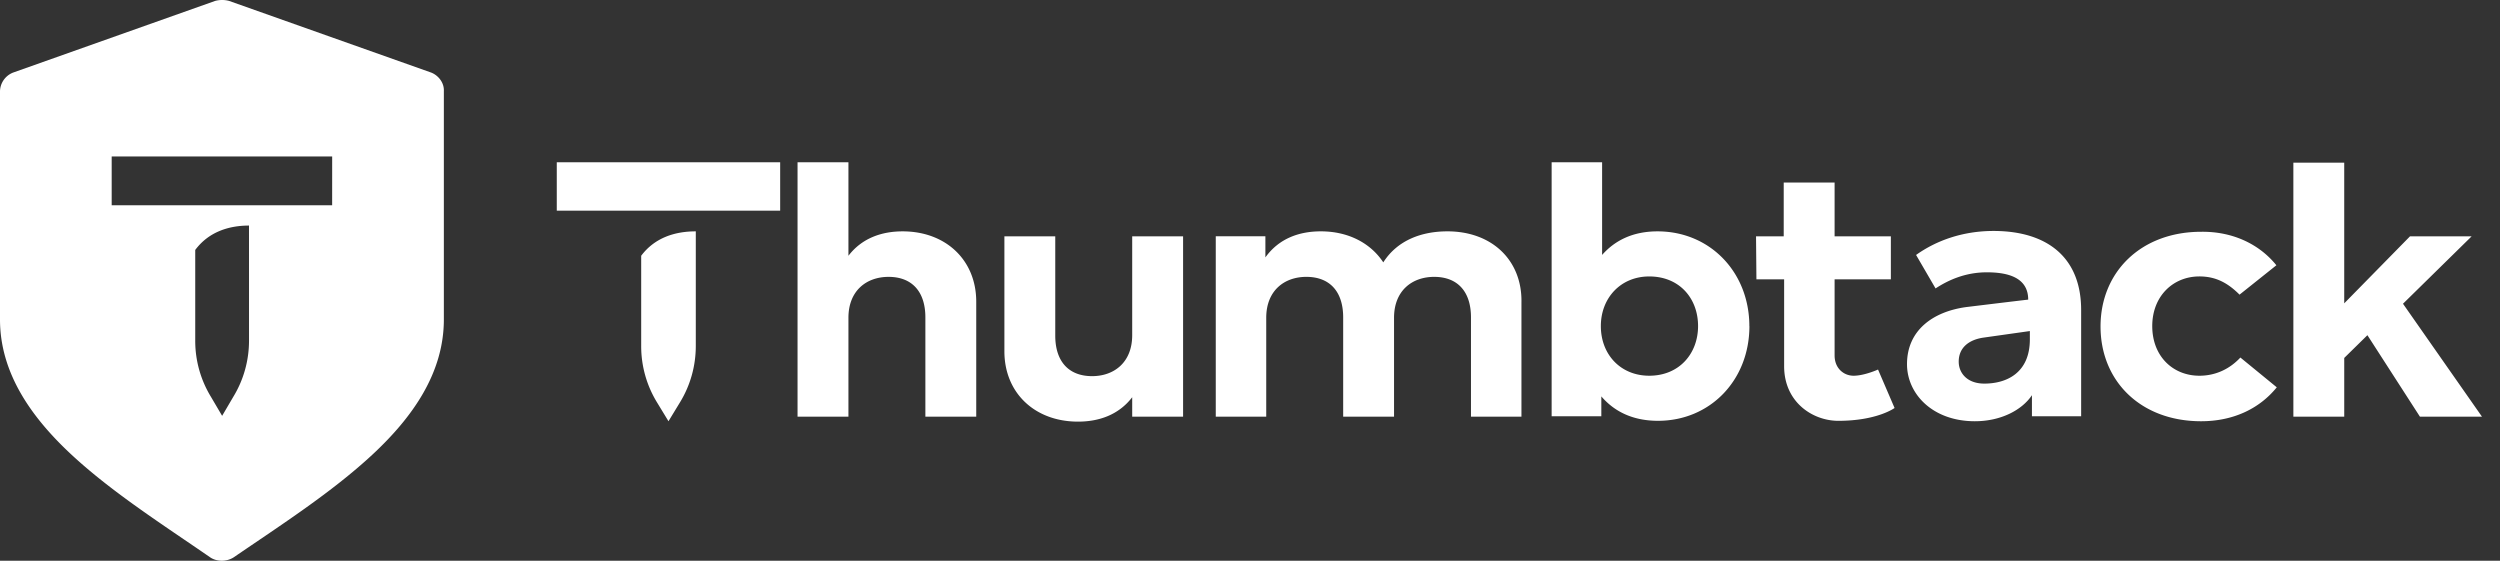 <svg xmlns="http://www.w3.org/2000/svg" fill="none" viewBox="0 0 107 24"><rect x="0" y="0" width="107" height="24" fill="#333333" stroke="none"/><path fill="#fff" d="M18.449 3.104 9.808.04a1.14 1.14 0 0 0-.602 0L.567 3.104A.88.88 0 0 0 0 3.9v9.773c0 2.284 1.328 4.178 3.063 5.79 1.735 1.61 3.93 3.009 5.931 4.39.283.195.708.195 1.01 0 2.018-1.381 4.195-2.78 5.93-4.39 1.735-1.612 3.063-3.506 3.063-5.79V3.9c.018-.355-.23-.673-.549-.797m-7.79 11.473c0 .85-.23 1.682-.673 2.407l-.478.815-.479-.815a4.6 4.6 0 0 1-.672-2.407v-3.878c.566-.761 1.416-1.044 2.301-1.044zm3.558-5.79H4.78v-2.09h9.437zM85.32 9.885c2.302 0 3.753 1.133 3.753 3.382v4.55h-2.106v-.903c-.425.637-1.329 1.115-2.444 1.115-1.806 0-2.903-1.168-2.903-2.443 0-1.452 1.115-2.249 2.531-2.443 0 0 2.32-.283 2.656-.319 0-.956-.885-1.169-1.77-1.169-.903 0-1.629.319-2.195.69l-.834-1.433c.868-.62 2.002-1.027 3.312-1.027m-.443 4.567c-.584.089-1.044.408-1.044 1.027 0 .479.354.939 1.097.939.956 0 1.948-.46 1.948-1.895v-.354zM36.313 10.947c.584-.762 1.434-1.045 2.32-1.045 1.84 0 3.15 1.222 3.15 3.01v4.922h-2.177v-4.25c0-1.115-.584-1.734-1.576-1.734-.938 0-1.717.584-1.717 1.752v4.232h-2.178V6.945h2.178zm28.805 1.965v4.922h-2.16v-4.25c0-1.115-.584-1.734-1.575-1.734-.939 0-1.718.584-1.718 1.752v4.232h-2.177v-4.25c0-1.115-.584-1.734-1.576-1.734-.938 0-1.717.584-1.717 1.752v4.232h-2.16v-7.72h2.124v.903c.584-.814 1.452-1.115 2.373-1.115 1.168 0 2.124.496 2.673 1.328.62-.974 1.682-1.328 2.744-1.328 1.895 0 3.187 1.222 3.17 3.01m9.756 1.044c0 2.32-1.682 4.055-3.913 4.055-1.115 0-1.894-.425-2.425-1.045v.85H66.41V6.946h2.16v3.965c.531-.602 1.292-1.009 2.372-1.009 2.249 0 3.93 1.753 3.93 4.054m-6.356 0c0 1.222.85 2.125 2.071 2.125 1.293 0 2.09-.956 2.09-2.125 0-1.186-.797-2.124-2.09-2.124-1.221 0-2.071.92-2.071 2.124m28.912-2.602-1.576 1.257c-.496-.496-1.009-.78-1.717-.78-1.133 0-2.019.85-2.019 2.125 0 1.293.886 2.125 2.019 2.125.708 0 1.31-.301 1.753-.779l1.558 1.275c-.762.938-1.895 1.452-3.24 1.452-2.585 0-4.303-1.718-4.303-4.055S91.64 9.92 94.208 9.92c1.328-.018 2.478.513 3.222 1.434m8.357-1.24L102.848 13l3.381 4.834h-2.656l-2.248-3.488-.992.974v2.514h-2.177V6.963h2.177v6.02l2.816-2.869zm-57.329 6.888c-.584.761-1.434 1.044-2.32 1.044-1.84 0-3.15-1.221-3.15-3.01v-4.921h2.177v4.249c0 1.115.584 1.735 1.576 1.735.938 0 1.717-.585 1.717-1.753v-4.232h2.178v7.72h-2.178zm26.7-6.887h1.185V7.813h2.178v2.302h2.408v1.84h-2.408v3.258c0 .55.39.868.814.868.46 0 1.045-.265 1.045-.265l.708 1.646s-.743.549-2.407.549c-1.098 0-2.32-.797-2.32-2.337v-3.718h-1.186zM29.78 9.902v4.904c0 .85-.23 1.682-.673 2.408l-.496.815-.496-.815a4.6 4.6 0 0 1-.672-2.408v-3.86c.584-.778 1.451-1.044 2.337-1.044m-5.95-.885V6.945h9.561v2.072z"/></svg>